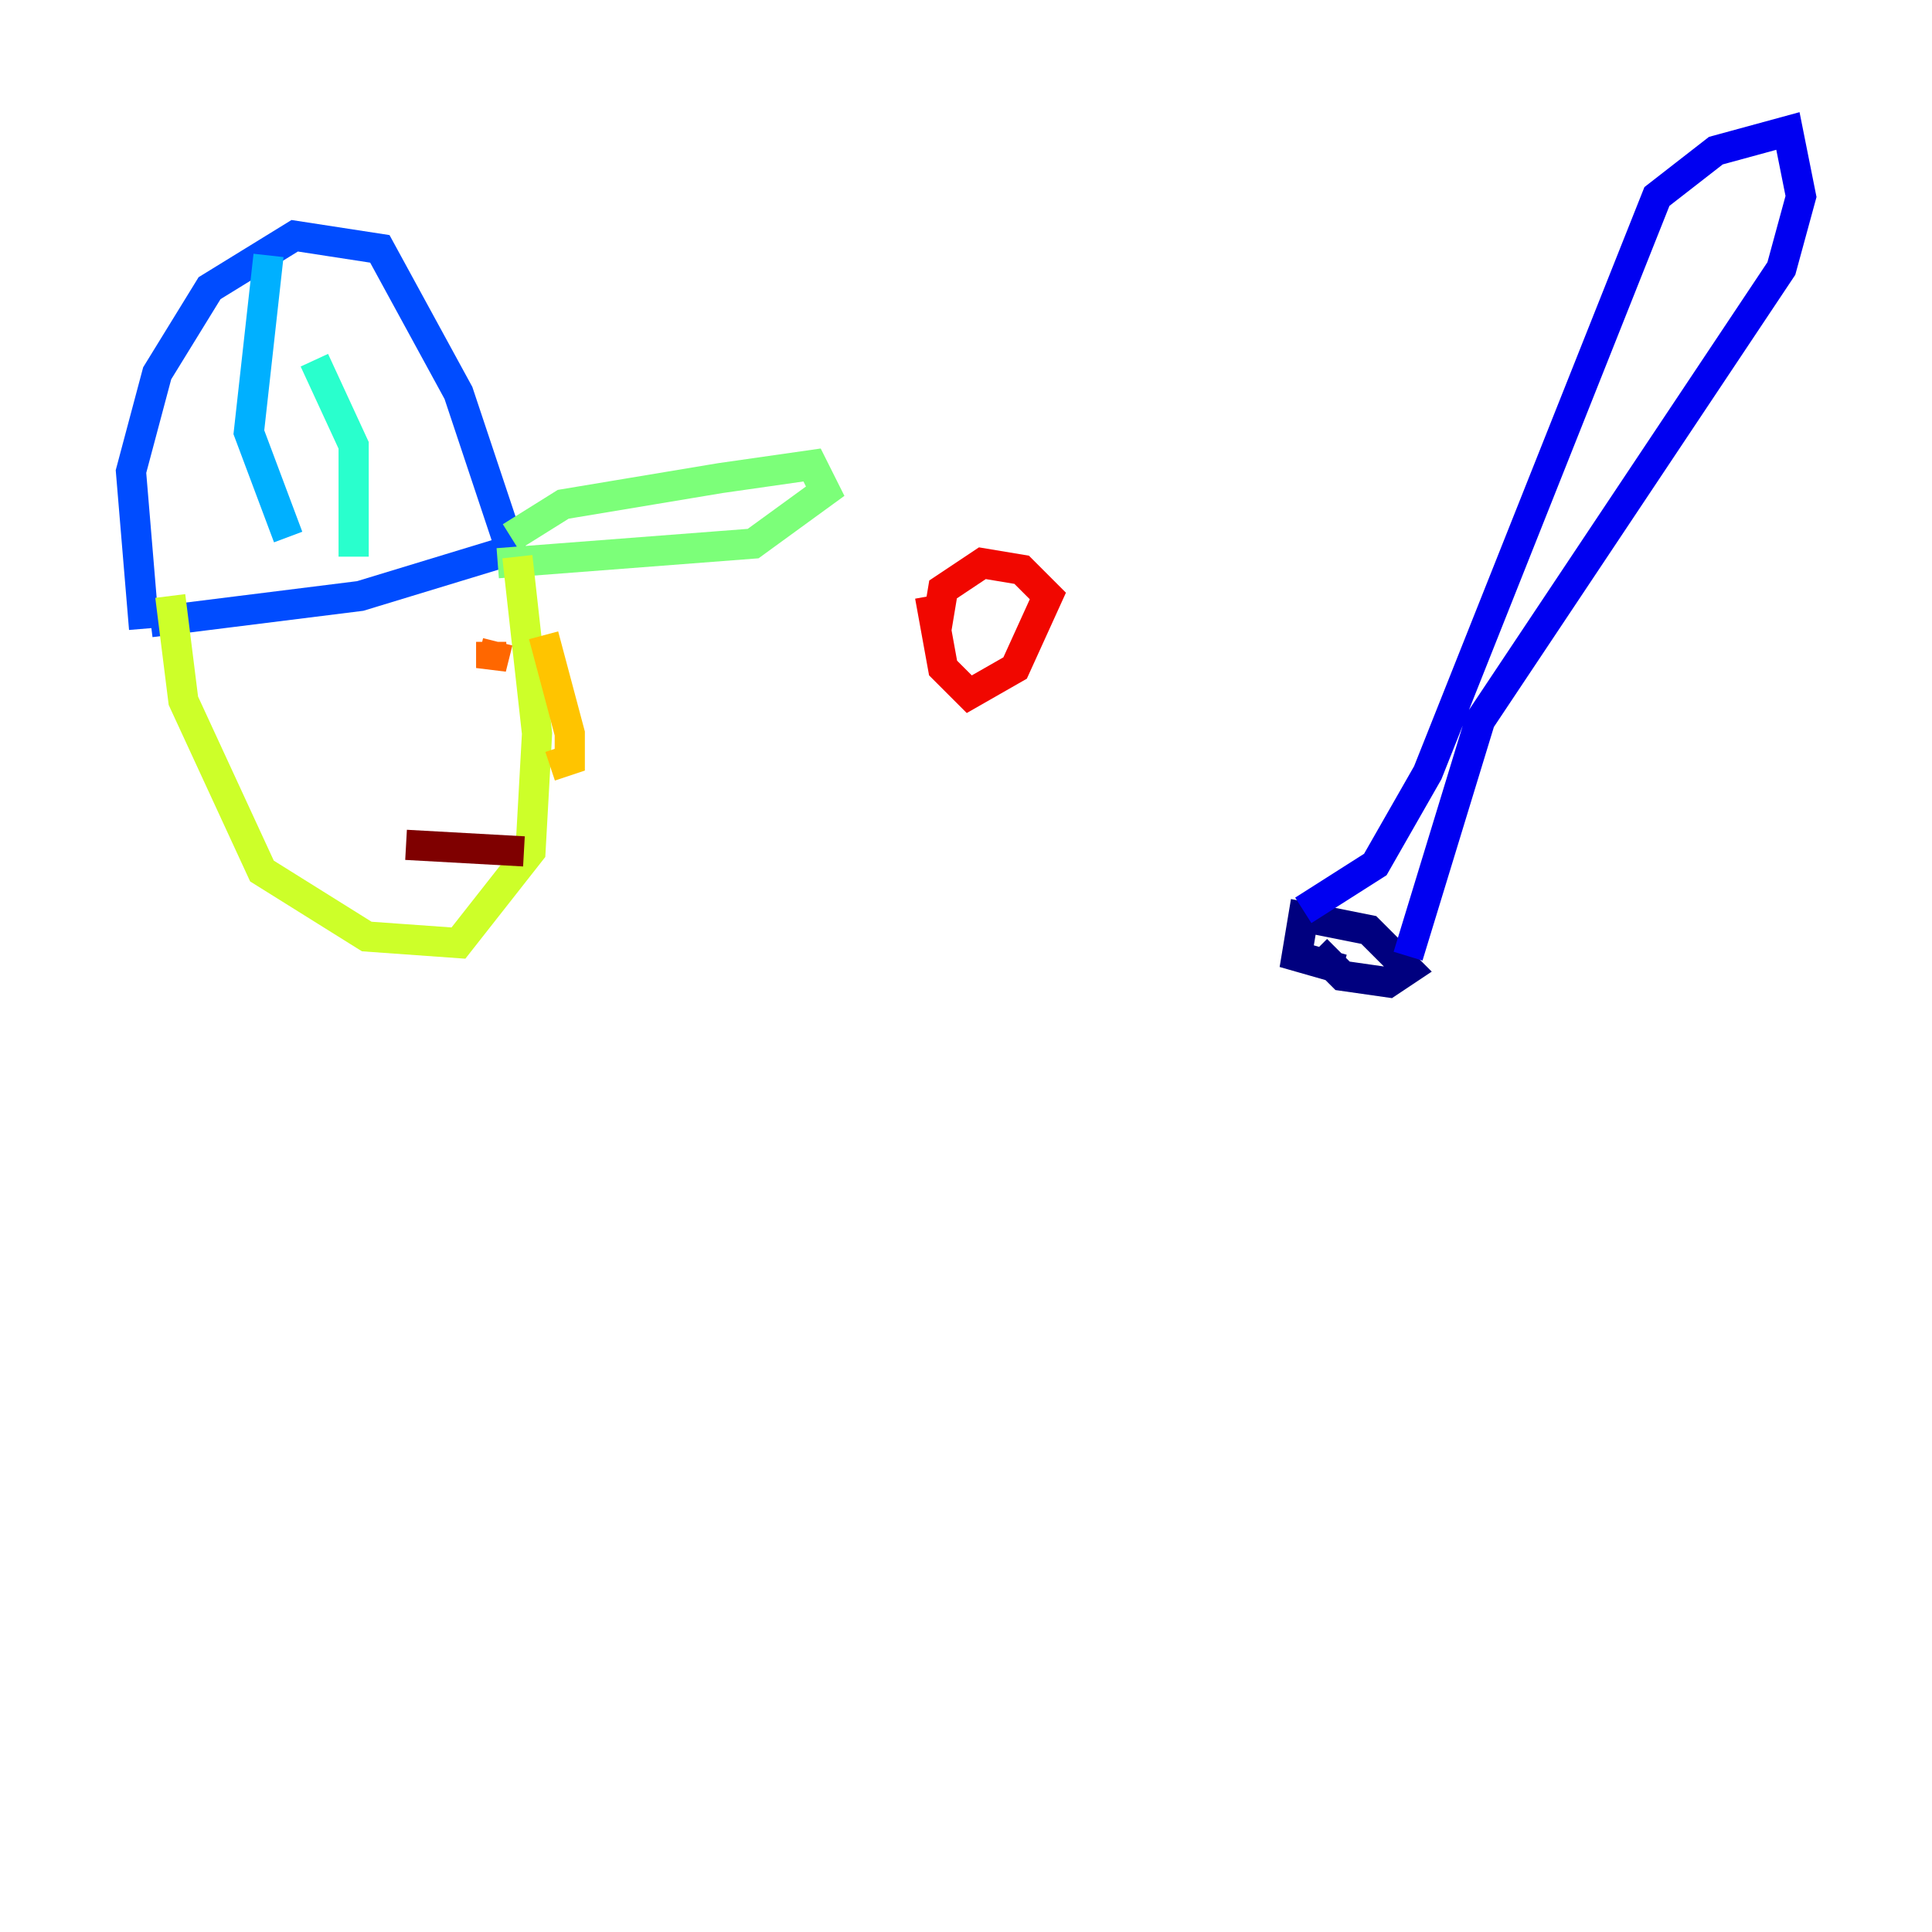 <?xml version="1.0" encoding="utf-8" ?>
<svg baseProfile="tiny" height="128" version="1.2" viewBox="0,0,128,128" width="128" xmlns="http://www.w3.org/2000/svg" xmlns:ev="http://www.w3.org/2001/xml-events" xmlns:xlink="http://www.w3.org/1999/xlink"><defs /><polyline fill="none" points="87.214,62.915 88.949,64.651 91.986,65.085 93.288,64.217 90.685,61.614 86.346,60.746 85.912,63.349 88.949,64.217" stroke="#00007f" stroke-width="2" /><polyline fill="none" points="86.346,60.312 91.119,57.275 94.59,51.2 109.776,13.017 113.681,9.98 118.454,8.678 119.322,13.017 118.02,17.79 98.061,47.729 93.288,63.349" stroke="#0000f1" stroke-width="2" /><polyline fill="none" points="9.546,41.654 8.678,31.241 10.414,24.732 13.885,19.091 19.525,15.62 25.166,16.488 30.373,26.034 33.844,36.447 23.864,39.485 9.98,41.22" stroke="#004cff" stroke-width="2" /><polyline fill="none" points="17.79,16.922 16.488,28.637 19.091,35.58" stroke="#00b0ff" stroke-width="2" /><polyline fill="none" points="20.827,23.864 23.43,29.505 23.43,36.881" stroke="#29ffcd" stroke-width="2" /><polyline fill="none" points="33.844,35.58 37.315,33.41 47.729,31.675 53.803,30.807 54.671,32.542 49.898,36.014 32.976,37.315" stroke="#7cff79" stroke-width="2" /><polyline fill="none" points="34.278,36.881 35.58,48.597 35.146,56.407 30.373,62.481 24.298,62.047 17.356,57.709 12.149,46.427 11.281,39.485" stroke="#cdff29" stroke-width="2" /><polyline fill="none" points="36.014,42.088 37.749,48.597 37.749,50.332 36.447,50.766" stroke="#ffc400" stroke-width="2" /><polyline fill="none" points="32.976,42.522 32.542,44.258 32.542,42.522" stroke="#ff6700" stroke-width="2" /><polyline fill="none" points="61.614,39.485 62.481,44.258 64.217,45.993 67.254,44.258 69.424,39.485 67.688,37.749 65.085,37.315 62.481,39.051 62.047,41.654" stroke="#f10700" stroke-width="2" /><polyline fill="none" points="26.902,55.973 34.712,56.407" stroke="#7f0000" stroke-width="2" /></svg>